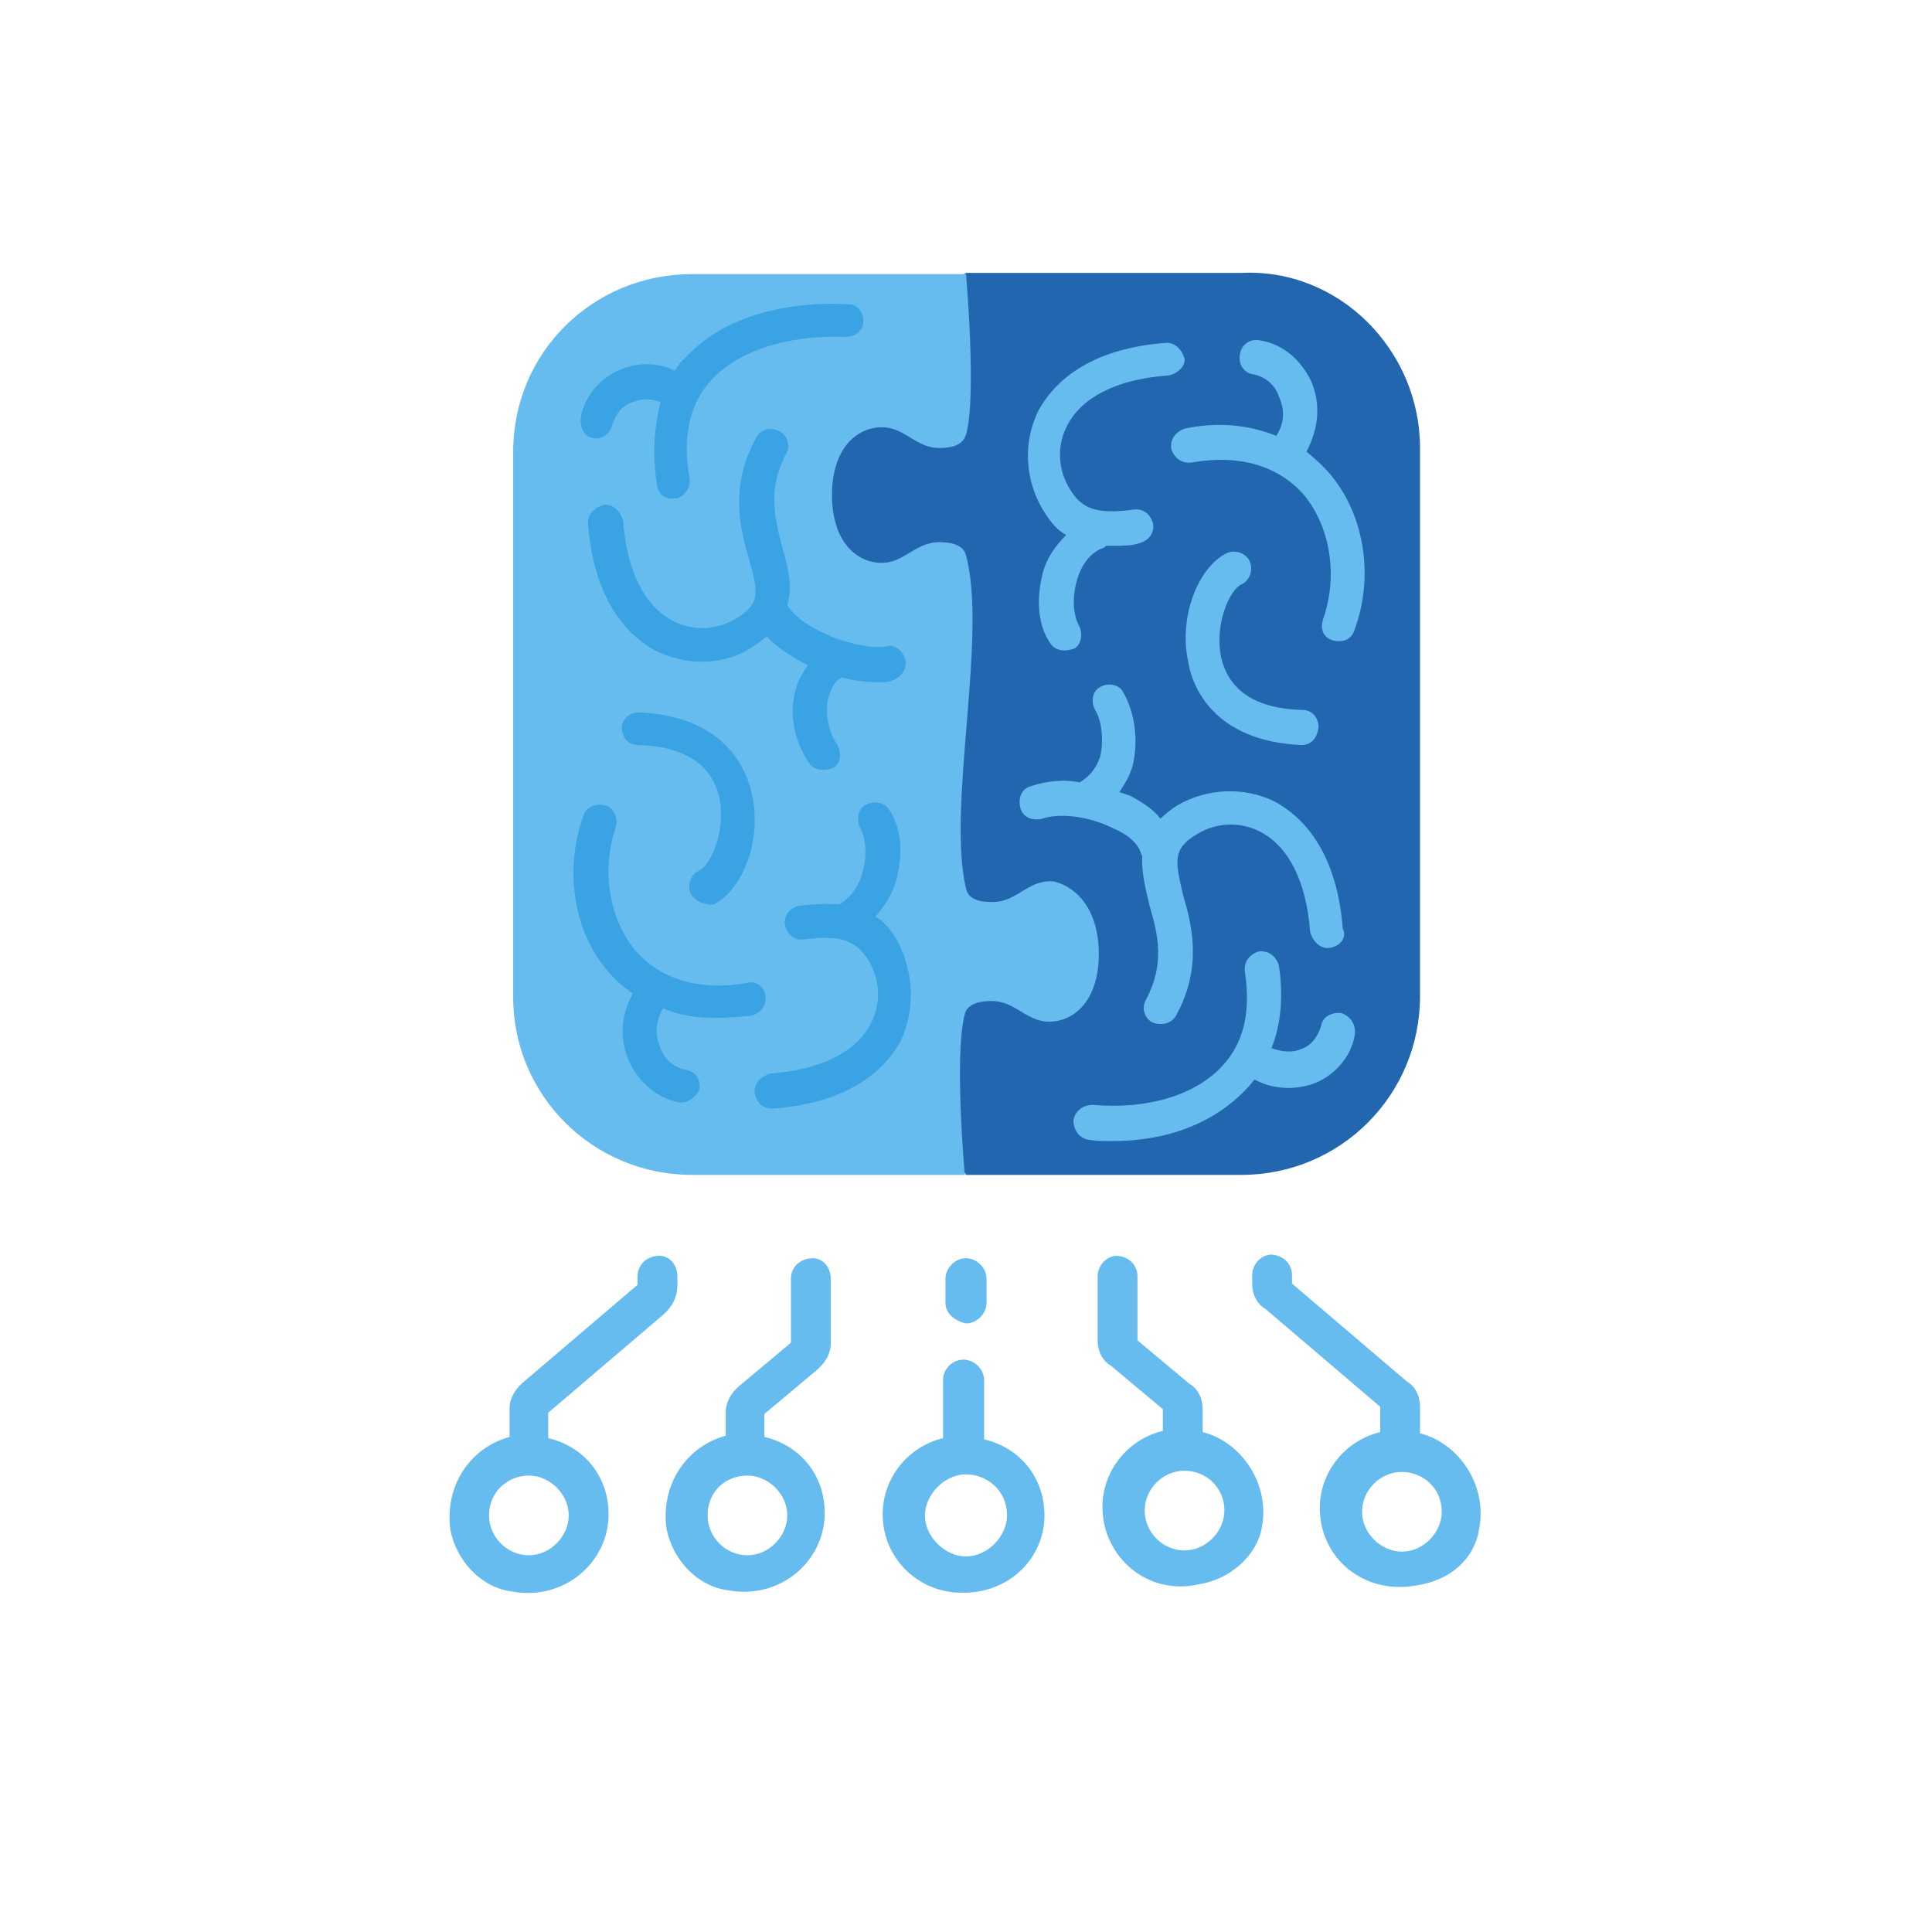 <svg xmlns="http://www.w3.org/2000/svg" width="160" height="160" viewBox="0 0 160 160">
    <g fill="none" fill-rule="nonzero">
        <path fill="#67BCEF" d="M86.5 125.5c0-3.1-2-5.6-5-6.3v-4.9c0-.9-.8-1.7-1.7-1.7-.5 0-.9.2-1.2.5-.3.3-.5.7-.5 1.2v4.8c-2.9.7-5 3.3-5 6.3 0 3.7 3 6.5 6.5 6.5 4 .1 6.9-2.9 6.9-6.4zm-3.1 0c0 1.7-1.6 3.4-3.4 3.4-1.7 0-3.4-1.6-3.4-3.4 0-1.7 1.6-3.4 3.4-3.4 1.7 0 3.4 1.3 3.4 3.4zM68.8 111.2v-5.3c0-.9-.6-1.7-1.5-1.7-.5 0-1 .2-1.3.5-.3.3-.5.7-.5 1.2v5.3l-4.3 3.6c-.7.6-1.1 1.4-1.1 2.1v2c-3.3.9-5.4 4.1-4.9 7.7.5 2.6 2.6 4.8 5.1 5.1 4.3.8 8-2.4 8-6.4 0-3.1-2-5.6-5-6.3v-1.9l4.3-3.6c.7-.6 1.2-1.3 1.2-2.3zm-6.9 11c1.7 0 3.3 1.5 3.3 3.3 0 1.7-1.5 3.3-3.3 3.3-1.8 0-3.3-1.5-3.3-3.3 0-2 1.5-3.3 3.3-3.3zM78.3 107.9v-2c0-.9.8-1.7 1.7-1.7.9 0 1.7.8 1.7 1.7v2c0 .9-.8 1.7-1.7 1.7-.9-.2-1.7-.8-1.7-1.7zM56.1 106.4v-.7c0-.9-.6-1.7-1.5-1.7-.5 0-1 .2-1.3.5-.3.3-.5.7-.5 1.2v.7l-9.5 8.1c-.7.6-1.1 1.4-1.1 2.1v2.4c-3.3.9-5.4 4.1-4.9 7.7.5 2.6 2.6 4.8 5.1 5.1 4.3.8 8-2.4 8-6.4 0-3.1-2-5.6-5-6.3V117l9.5-8.1c.8-.7 1.2-1.5 1.2-2.5zm-12.3 15.8c1.7 0 3.3 1.5 3.3 3.3 0 1.7-1.5 3.3-3.3 3.3-1.8 0-3.3-1.5-3.3-3.3 0-2 1.6-3.3 3.3-3.3zM104.5 126.5c.7-3.6-1.7-7.1-4.9-7.9v-1.9c0-.9-.4-1.7-1.1-2.1l-4.3-3.6v-5.3c0-.5-.2-.9-.5-1.2-.3-.3-.8-.5-1.3-.5-.9.1-1.5.9-1.5 1.7v5.3c0 .9.4 1.7 1.1 2.1l4.3 3.6v1.8c-2.9.7-5 3.3-5 6.3 0 4.1 3.7 7.4 8 6.4 2.6-.4 4.8-2.4 5.2-4.7zm-3.1-1.4c0 1.7-1.5 3.3-3.3 3.3-1.8 0-3.3-1.5-3.3-3.3 0-1.8 1.5-3.3 3.3-3.3 1.8 0 3.3 1.4 3.3 3.3zM122.5 126.6c.7-3.6-1.7-7.1-4.9-7.9v-2.2c0-.9-.4-1.7-1.1-2.1l-9.5-8.1v-.7c0-.5-.2-.9-.5-1.2-.3-.3-.8-.5-1.3-.5-.9.1-1.5.9-1.5 1.7v.7c0 .9.4 1.7 1.1 2.1l9.5 8.1v2.1c-2.9.7-5 3.3-5 6.3 0 4.1 3.6 7.2 8 6.4 2.7-.4 4.8-2.1 5.2-4.7zm-3.1-1.4c0 1.7-1.5 3.3-3.3 3.3-1.7 0-3.3-1.5-3.3-3.3 0-1.8 1.5-3.3 3.3-3.3 1.7 0 3.3 1.3 3.3 3.3z"/>
        <path fill="#2266AF" d="M117.6 37.1v45.4c0 8.2-6.6 14.8-14.8 14.8H80C66.9 78 52.9 38.8 80 22.6h22.8c8.1-.4 14.8 6.4 14.8 14.5z"/>
        <path fill="#67BCEF" d="M91 79c0 3.5-1.7 5.4-3.8 5.6-2.1.2-3-1.7-5.1-1.7-1.6 0-2.1.6-2.2 1.1-.9 3.3 0 13.3 0 13.3H57.3c-8.2 0-14.8-6.6-14.8-14.7V37.4c0-8.2 6.6-14.7 14.8-14.7H80s.9 10.2 0 13.3c-.2.6-.7 1.1-2.2 1.1-2.1 0-2.9-1.9-5.1-1.7-2.1.2-3.8 2.1-3.8 5.6 0 3.5 1.7 5.4 3.8 5.6 2.1.2 3-1.7 5.1-1.7 1.6 0 2.1.6 2.2 1.1 1.8 6.6-1.6 20.8 0 27.6.2.7.7 1.1 2.2 1.1 2.1 0 2.9-1.9 5.1-1.7 2 .5 3.7 2.5 3.7 6zM96.7 31.1c-4.2.3-7.1 1.8-8.3 4.1-.9 1.7-.8 3.7.2 5.3 1 1.7 2.3 2.1 5.3 1.7.8-.1 1.4.4 1.6 1.2.1.8-.4 1.4-1.2 1.6-.6.2-1.3.2-2.1.2h-.6c-.1.1-.2.2-.3.2-1.1.4-1.9 1.6-2.2 3-.3 1.2-.2 2.5.2 3.3.4.7.3 1.6-.3 2-.8.3-1.6.2-2-.4-1-1.4-1.2-3.5-.7-5.6.3-1.4 1.1-2.5 2-3.4-.8-.4-1.4-1.2-2-2.2-1.4-2.4-1.6-5.5-.3-8.1 1.2-2.2 4-5.1 10.5-5.6.8-.1 1.4.6 1.6 1.3.1.6-.6 1.3-1.4 1.4zM112.2 52.1c-.2.7-.7 1-1.3 1-1.1 0-1.7-.8-1.3-1.9 1.2-3.5.6-7.5-1.6-10.2-2.1-2.4-5.3-3.4-9.3-2.7-.8.1-1.4-.3-1.7-1.1-.1-.8.3-1.4 1.1-1.7 2.8-.6 5.4-.3 7.6.6.7-1.1.7-2.2.2-3.3-.3-.9-1.1-1.6-2.1-1.8-.8-.1-1.3-.9-1.1-1.7.1-.8.9-1.3 1.7-1.1 1.9.3 3.4 1.7 4.2 3.4.8 1.9.6 3.9-.4 5.8.7.6 1.3 1.1 1.9 1.8 2.9 3.4 3.7 8.5 2.1 12.9zM107.8 61.7s-.1 0 0 0c-7.3-.3-9.1-4.9-9.4-6.9-.8-3.7.8-7.8 3.2-9 .7-.3 1.6 0 1.9.7.3.7 0 1.6-.7 1.9-.9.4-2.2 3.1-1.7 5.9.6 2.9 2.9 4.4 6.8 4.5.8 0 1.3.7 1.3 1.4-.1.9-.6 1.5-1.4 1.5z"/>
        <path fill="#67BCEF" d="M110.1 78.5c-.8.1-1.4-.6-1.6-1.3-.3-4.2-1.8-7.1-4.1-8.3-1.7-.9-3.7-.8-5.3.2-2 1.2-1.8 2.2-1.1 5.1.7 2.4 1.6 5.9-.6 9.9-.2.4-.7.7-1.2.7-.2 0-.4 0-.7-.1-.7-.3-1-1.2-.6-1.9 1.6-3 1-5.4.3-7.8-.3-1.3-.7-2.8-.6-4.1 0-.1-.1-.1-.1-.2-.2-.8-1.1-1.6-2.3-2.1-2-1-4.4-1.3-5.9-.8-.8.2-1.6-.1-1.8-.9-.2-.8.1-1.6.9-1.8 1.2-.4 2.7-.6 4-.3 1-.6 1.4-1.3 1.7-2.1.3-1.2.2-2.9-.4-3.9-.4-.7-.2-1.6.4-1.9.7-.4 1.6-.2 1.9.4 1 1.7 1.3 4.1.8 6.1-.2.8-.7 1.6-1.1 2.2l.9.3c1.1.6 2 1.2 2.5 1.9.3-.3.9-.8 1.4-1.1 2.4-1.4 5.5-1.6 8.1-.3 2.2 1.2 5.1 4 5.6 10.5.4.8-.3 1.5-1.1 1.6z"/>
        <path fill="#67BCEF" d="M112.2 85.7c-.3 1.8-1.6 3.3-3.3 4-.8.3-1.6.4-2.2.4-.9 0-1.9-.2-2.8-.7-.2.2-.3.4-.6.7-2.7 2.9-6.6 4.4-11.2 4.4-.7 0-1.3 0-1.9-.1-.8-.1-1.3-.8-1.3-1.6.1-.8.8-1.3 1.6-1.3 4.5.4 8.5-.8 10.7-3.2 1.8-1.9 2.4-4.5 1.9-7.8-.1-.8.3-1.4 1.1-1.7.8-.1 1.4.3 1.7 1.1.4 2.5.2 4.9-.6 6.9.8.3 1.7.4 2.4.1.9-.3 1.4-1 1.7-1.9.1-.8.9-1.2 1.7-1.1.8.3 1.2 1 1.1 1.8z"/>
        <path fill="#3AA3E3" d="M74.6 86.2c-1.2 2.2-4 5.1-10.5 5.6h-.2c-.8 0-1.3-.6-1.4-1.3-.1-.8.6-1.4 1.3-1.6 4.2-.3 7.1-1.8 8.3-4.1.9-1.7.8-3.7-.2-5.3-1-1.6-2.3-2.1-5.3-1.7-.8.1-1.4-.4-1.6-1.2-.1-.8.4-1.4 1.2-1.6 1.1-.1 2.2-.2 3.3-.1 1-.6 1.7-1.6 2-2.9.3-1.2.2-2.5-.2-3.3-.4-.7-.3-1.6.3-2 .7-.4 1.6-.3 2 .3 1 1.4 1.2 3.5.7 5.6-.3 1.3-1 2.4-1.8 3.3.7.4 1.3 1.1 1.8 2 1.4 2.6 1.5 5.7.3 8.3zM63.4 82.4c.1.8-.3 1.4-1.1 1.7-1 .1-2 .2-2.9.2-1.7 0-3.1-.2-4.5-.8-.6 1.1-.7 2.2-.2 3.3.3.9 1.1 1.6 2.1 1.8.8.1 1.3.9 1.1 1.7-.2.4-.8 1-1.4 1h-.2c-1.9-.3-3.4-1.7-4.2-3.4-.8-1.8-.7-3.8.3-5.6-.8-.6-1.4-1.1-2-1.8-2.9-3.3-3.7-8.4-2.1-12.9.2-.8 1.1-1.1 1.8-.9.8.2 1.1 1.1.9 1.8-1.2 3.5-.6 7.5 1.6 10.2 2.1 2.4 5.3 3.4 9.3 2.7.6-.2 1.3.2 1.5 1zM75 54.7c.1.8-.4 1.4-1.2 1.7-.2.1-.7.1-1 .1-.9 0-2-.1-3.1-.4-.6.3-.9 1-1.1 1.7-.3 1.2 0 2.8.7 3.8.4.7.4 1.6-.3 2-.7.3-1.6.2-2-.4-1.2-1.8-1.7-4.1-1.1-6.1.2-.8.6-1.4 1-2-1.3-.7-2.5-1.4-3.4-2.4-.3.3-.8.6-1.2.9-1.2.8-2.7 1.2-4.2 1.2-1.3 0-2.5-.3-3.8-.9-2.2-1.2-5.1-4-5.6-10.5-.1-.8.6-1.4 1.3-1.6.8-.1 1.4.6 1.6 1.3.3 4.2 1.8 7.1 4.1 8.3 1.7.9 3.7.8 5.3-.2 2-1.2 1.8-2.2 1-5-.7-2.4-1.6-5.9.6-9.9.3-.7 1.2-1 1.9-.6.7.3 1 1.2.6 1.9-1.6 3-.9 5.4-.3 7.8.4 1.4.9 3.1.4 4.7 1.1 2 6 3.9 8.4 3.4.5-.1 1.2.4 1.4 1.2zM57.2 74c-.3-.7 0-1.6.7-1.9.9-.4 2.2-3.1 1.7-5.9-.6-2.9-2.9-4.4-6.8-4.5-.8 0-1.3-.7-1.3-1.4 0-.8.7-1.3 1.4-1.3 7.3.3 9 4.9 9.4 6.9.8 3.7-.8 7.8-3.2 9-.7.1-1.6-.3-1.9-.9z"/>
        <path fill="#3AA3E3" d="M71.5 26.6c0 .8-.7 1.3-1.4 1.3-4.9-.2-9.1 1.2-11.3 3.7-1.7 1.9-2.3 4.7-1.7 8 .1.8-.3 1.4-1.1 1.7-.1-.1-.2 0-.3 0-.7 0-1.2-.4-1.3-1.2-.4-2.5-.2-4.8.3-6.8-.8-.3-1.6-.3-2.3 0-.9.3-1.4 1-1.7 1.9-.1.6-.7 1.1-1.3 1.1h-.2c-.8-.1-1.2-.9-1.1-1.7.3-1.8 1.6-3.3 3.3-4 1.4-.6 3.1-.6 4.5.1.2-.3.4-.7.8-1 3.9-4.4 10.7-4.7 13.5-4.5.7-.1 1.3.6 1.3 1.4z"/>
    </g>
</svg>
